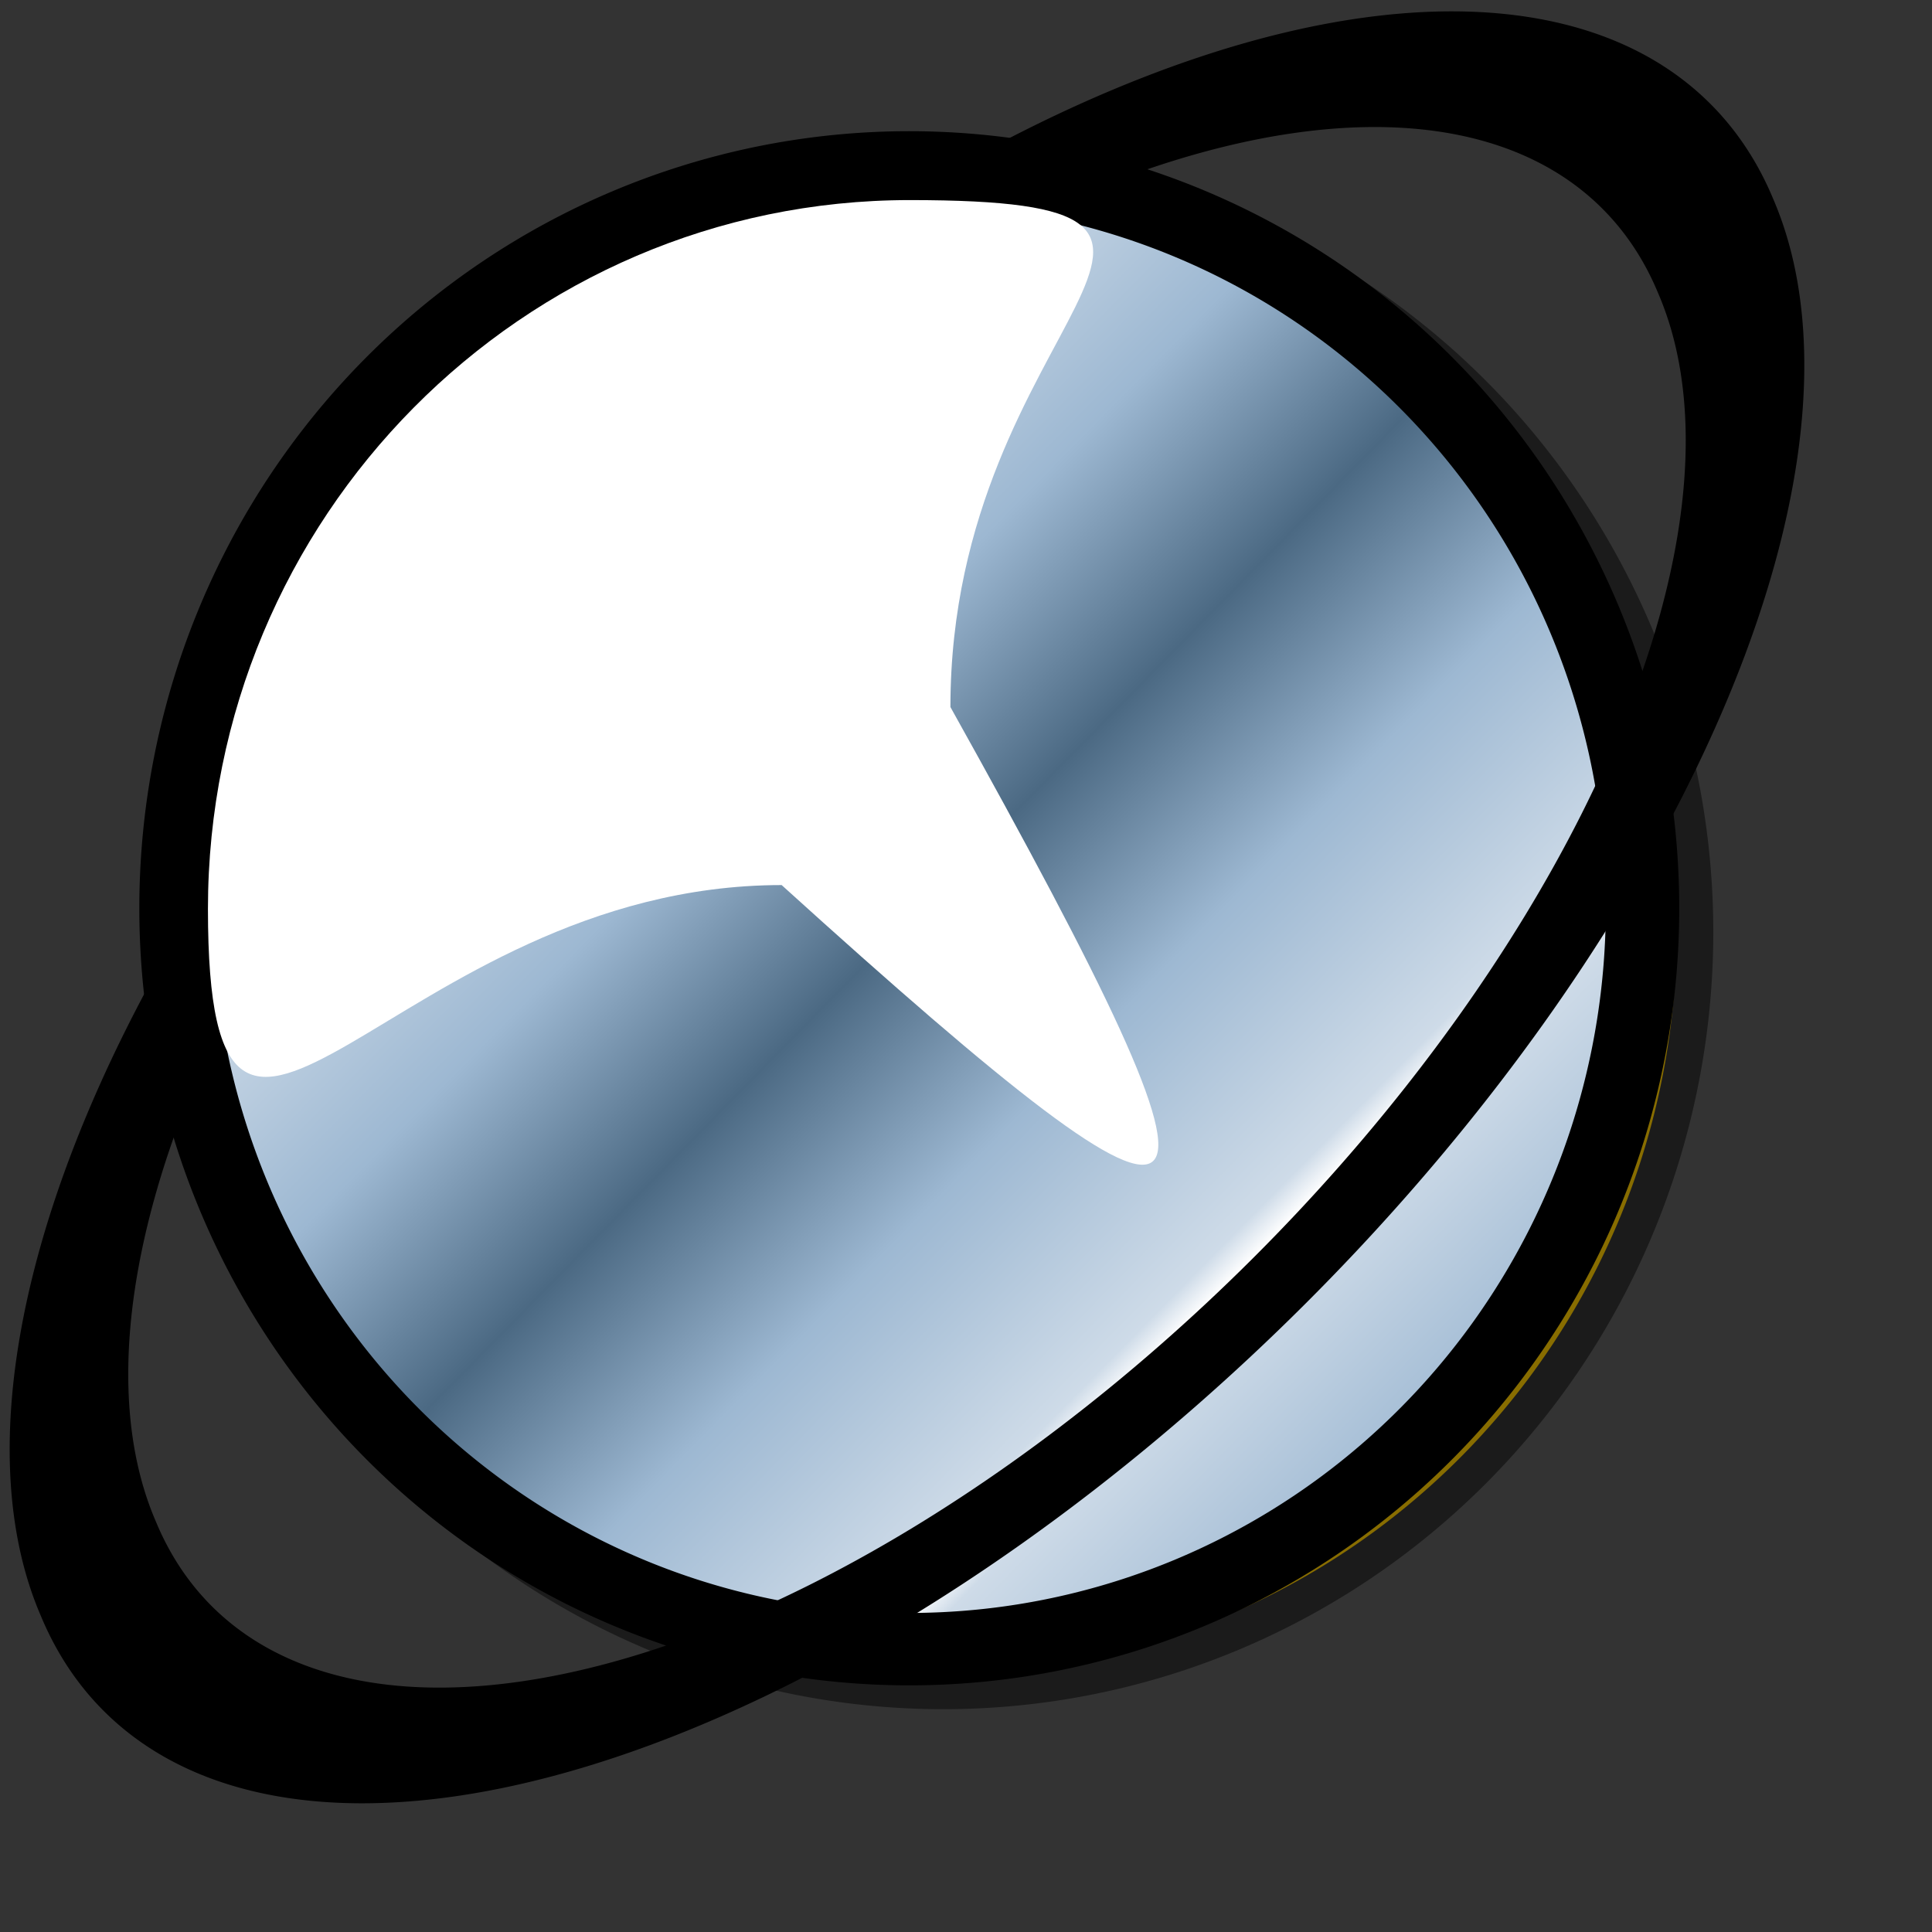 <?xml version="1.0" encoding="UTF-8" standalone="no"?>
<!DOCTYPE svg PUBLIC "-//W3C//DTD SVG 20010904//EN"
"http://www.w3.org/TR/2001/REC-SVG-20010904/DTD/svg10.dtd">
<!-- Created with Inkscape (http://www.inkscape.org/) -->
<svg
   id="svg1"
   sodipodi:version="0.32"
   inkscape:version="0.38.1"
   width="128pt"
   height="128pt"
   sodipodi:docbase="/home/francois/Documents/work/artwork/new_theme/Improved/apps"
   sodipodi:docname="gnome-globe.svg"
   xmlns="http://www.w3.org/2000/svg"
   xmlns:inkscape="http://www.inkscape.org/namespaces/inkscape"
   xmlns:sodipodi="http://sodipodi.sourceforge.net/DTD/sodipodi-0.dtd"
   xmlns:xlink="http://www.w3.org/1999/xlink">
  <rect width="100%" height="100%" fill="#333333" stroke="none"/>
  <defs
     id="defs3">
    <linearGradient
       id="linearGradient845">
      <stop
         style="stop-color:#4b6983;stop-opacity:1;"
         offset="0"
         id="stop846" />
      <stop
         style="stop-color:#9db8d2;stop-opacity:1;"
         offset="0.448"
         id="stop847" />
      <stop
         style="stop-color:#cedbe8;stop-opacity:1;"
         offset="0.936"
         id="stop850" />
      <stop
         style="stop-color:#ffffff;stop-opacity:1;"
         offset="1"
         id="stop849" />
    </linearGradient>
    <linearGradient
       id="linearGradient840">
      <stop
         style="stop-color:#004eb1;stop-opacity:1;"
         offset="0"
         id="stop841" />
      <stop
         style="stop-color:#3cc3ff;stop-opacity:1;"
         offset="1"
         id="stop842" />
    </linearGradient>
    <linearGradient
       id="linearGradient837">
      <stop
         style="stop-color:#fbb100;stop-opacity:1;"
         offset="0"
         id="stop838" />
      <stop
         style="stop-color:#fdd800;stop-opacity:1;"
         offset="0.292"
         id="stop839" />
      <stop
         style="stop-color:#ffff00;stop-opacity:1;"
         offset="1"
         id="stop840" />
    </linearGradient>
    <linearGradient
       id="linearGradient833">
      <stop
         style="stop-color:#004eb1;stop-opacity:1;"
         offset="0"
         id="stop834" />
      <stop
         style="stop-color:#1e88d8;stop-opacity:1;"
         offset="0.355"
         id="stop843" />
      <stop
         style="stop-color:#8ec3eb;stop-opacity:1;"
         offset="0.799"
         id="stop844" />
      <stop
         style="stop-color:#ffffff;stop-opacity:1;"
         offset="1"
         id="stop835" />
    </linearGradient>
    <linearGradient
       id="linearGradient826">
      <stop
         style="stop-color:#000;stop-opacity:1;"
         offset="0"
         id="stop827" />
      <stop
         style="stop-color:#fff;stop-opacity:1;"
         offset="1"
         id="stop828" />
    </linearGradient>
    <linearGradient
       xlink:href="#linearGradient845"
       id="linearGradient829"
       x1="0.456"
       y1="0.551"
       x2="0.225"
       y2="0.317"
       spreadMethod="reflect" />
  </defs>
  <sodipodi:namedview
     id="base"
     pagecolor="#ffffff"
     bordercolor="#666666"
     borderopacity="1.0"
     inkscape:pageopacity="0.0"
     inkscape:pageshadow="2"
     inkscape:zoom="4.1542523"
     inkscape:cx="64.000000"
     inkscape:cy="63.999996"
     inkscape:window-width="812"
     inkscape:window-height="906"
     showgrid="true"
     snaptogrid="false"
     gridspacingx="1mm"
     gridspacingy="1mm"
     inkscape:window-x="42"
     inkscape:window-y="34" />
  <path
     sodipodi:type="arc"
     style="fill-rule:evenodd;stroke:#000000;stroke-width:7.098;fill:#ffcc00;fill-opacity:1;stroke-dasharray:none;stroke-linejoin:miter;stroke-opacity:0.465;"
     id="path837"
     sodipodi:cx="77.952759"
     sodipodi:cy="80.275589"
     sodipodi:rx="70.866142"
     sodipodi:ry="72.637794"
     d="M 148.819 80.276 A 70.866 72.638 0 1 0 7.087,80.276 A 70.866 72.638 0 1 0 148.819 80.276 z"
     transform="matrix(0.914,0,0,0.901,12.083,10.012)" />
  <path
     sodipodi:type="arc"
     style="fill-rule:evenodd;stroke:#000000;stroke-width:7.098;fill:url(#linearGradient829);fill-opacity:1;stroke-dasharray:none;stroke-linejoin:miter;stroke-opacity:1;"
     id="path825"
     sodipodi:cx="77.952759"
     sodipodi:cy="80.275589"
     sodipodi:rx="70.866142"
     sodipodi:ry="72.637794"
     d="M 148.819 80.276 A 70.866 72.638 0 1 0 7.087,80.276 A 70.866 72.638 0 1 0 148.819 80.276 z"
     transform="matrix(0.914,0,0,0.901,9.074,7.905)" />
  <path
     sodipodi:type="arc"
     style="fill-rule:evenodd;stroke:#000000;stroke-width:9.079;fill:#000000;fill-opacity:0;stroke-dasharray:none;"
     id="path832"
     sodipodi:cx="85.039368"
     sodipodi:cy="80.275589"
     sodipodi:rx="63.779526"
     sodipodi:ry="69.094490"
     d="M 148.819 80.276 A 63.78 69.094 0 1 0 21.26,80.276 A 63.78 69.094 0 1 0 148.819 80.276 z"
     transform="matrix(1.12,-0.916,0.277,0.654,-37.36,105.546)" />
  <path
     style="fill:#ffffff;fill-rule:evenodd;stroke:none;stroke-width:6.25;stroke-opacity:1;fill-opacity:1;"
     d="M 83.957,62.458 C 111.622,112.043 109.109,114.481 69.048,78.184 C 34.826,78.184 18.369,114.859 18.369,80.294 C 18.369,45.728 46.143,17.675 80.364,17.675 C 114.586,17.675 83.957,27.893 83.957,62.458 z "
     id="path834"
     sodipodi:nodetypes="ccccc" />
</svg>
